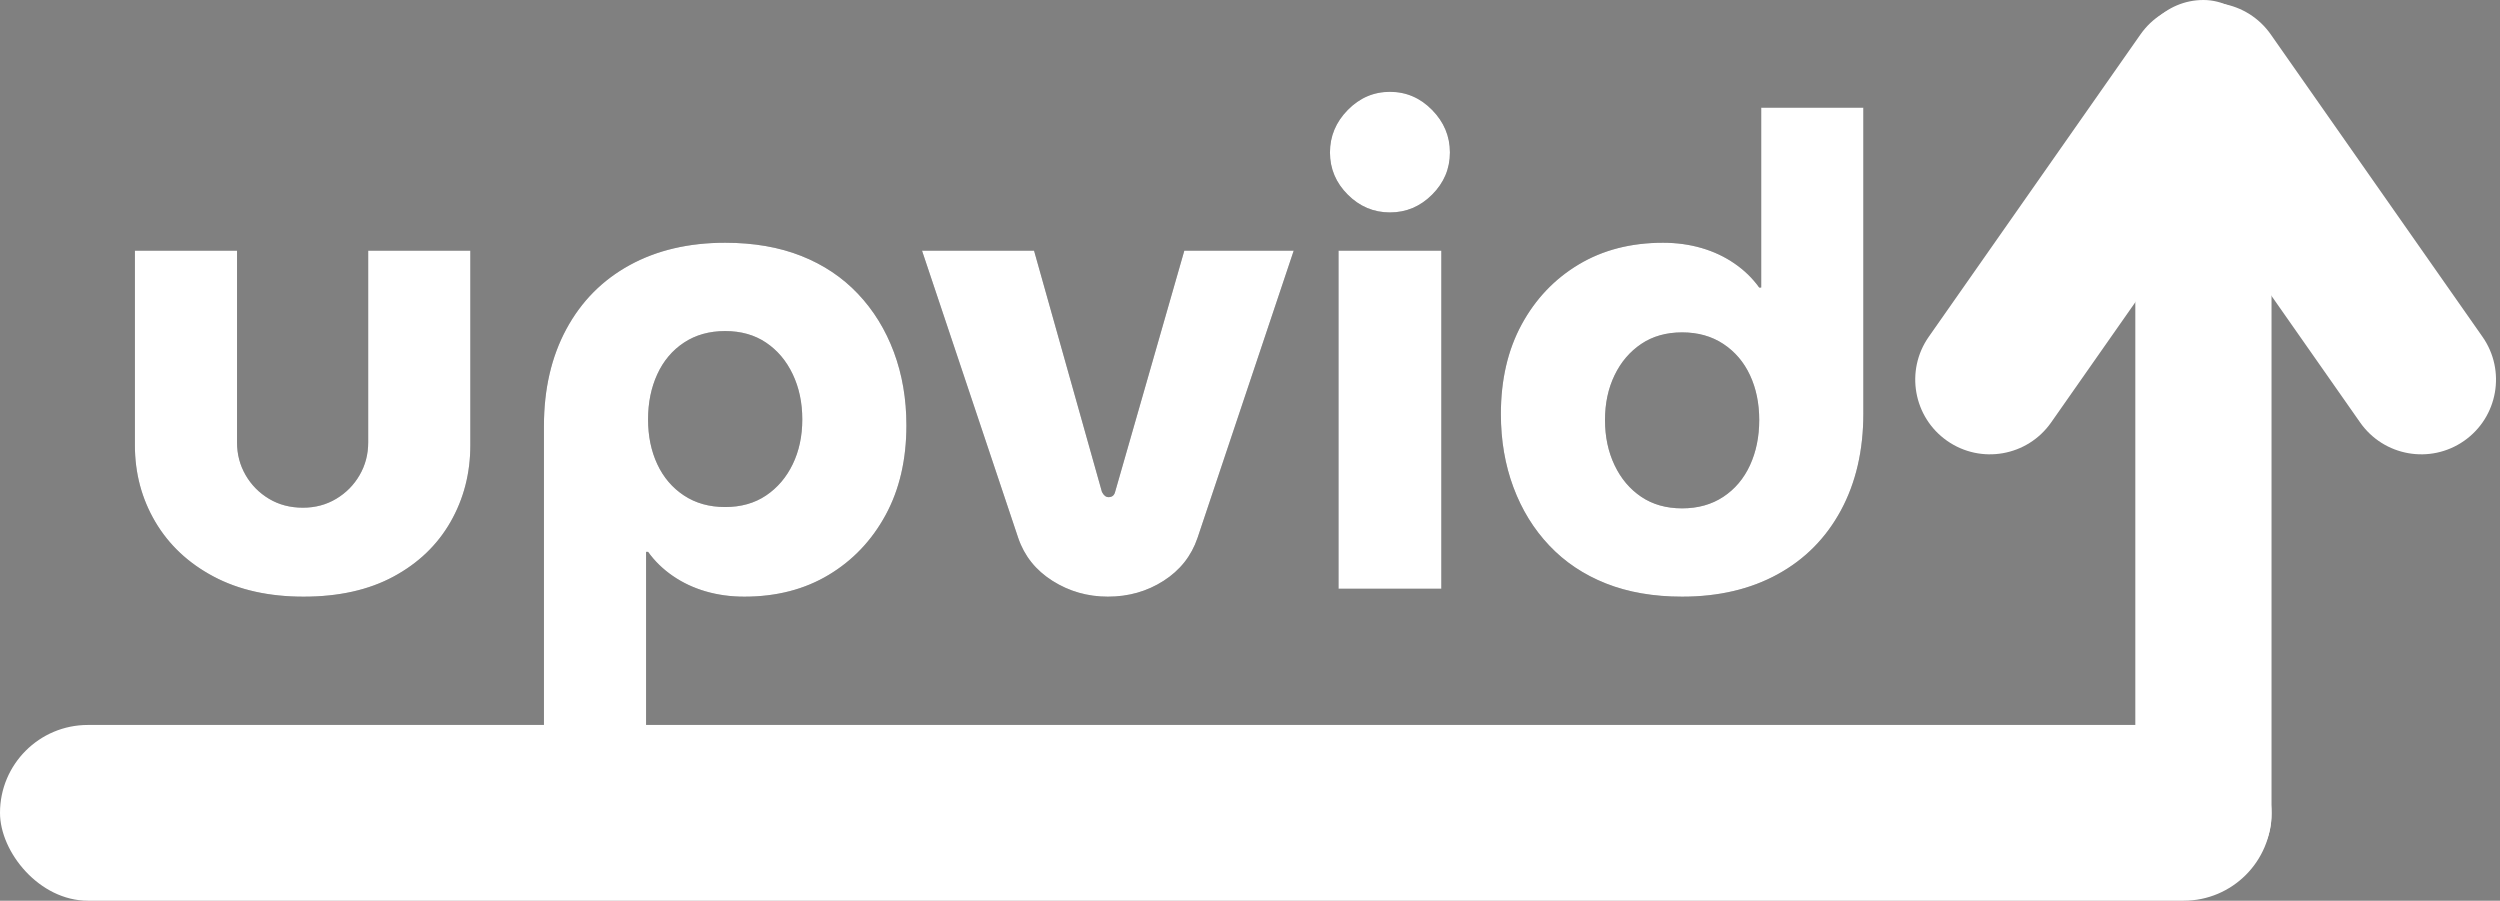<?xml version="1.0" encoding="UTF-8"?>
<svg width="569px" height="205px" viewBox="0 0 569 205" version="1.1" xmlns="http://www.w3.org/2000/svg" xmlns:xlink="http://www.w3.org/1999/xlink">
    <rect x="0" y="0" width="569" height="205" fill="#808080" stroke="none"/>
    <!-- Generator: Sketch 57.1 (83088) - https://sketch.com -->
    <title>Upvid Logo</title>
    <desc>Created with Sketch.</desc>
    <defs>
        <path d="M69.1,173.8 C61.2,173.8 54.375,172.275 48.625,169.225 C42.875,166.175 38.45,162.025 35.35,156.775 C32.25,151.525 30.7,145.7 30.7,139.3 L30.7,95.05 L53.95,95.05 L53.95,138.7 C53.95,141.4 54.6,143.875 55.9,146.125 C57.2,148.375 58.975,150.175 61.225,151.525 C63.475,152.875 66.05,153.55 68.95,153.55 C71.75,153.55 74.275,152.875 76.525,151.525 C78.775,150.175 80.55,148.375 81.85,146.125 C83.15,143.875 83.8,141.4 83.8,138.7 L83.8,95.05 L107.05,95.05 L107.05,139.3 C107.05,145.7 105.55,151.525 102.55,156.775 C99.55,162.025 95.225,166.175 89.575,169.225 C83.925,172.275 77.1,173.8 69.1,173.8 Z M165.05,93.25 C171.55,93.25 177.325,94.25 182.375,96.25 C187.425,98.25 191.725,101.125 195.275,104.875 C198.825,108.625 201.55,113.05 203.45,118.15 C205.35,123.25 206.3,128.8 206.3,134.8 C206.3,142.6 204.725,149.4 201.575,155.2 C198.425,161 194.1,165.55 188.6,168.85 C183.1,172.15 176.7,173.8 169.4,173.8 C166.3,173.8 163.375,173.4 160.625,172.6 C157.875,171.8 155.375,170.625 153.125,169.075 C150.875,167.525 149,165.7 147.5,163.6 L147.05,163.6 L147.05,204.55 L123.8,204.55 L123.8,134.95 C123.8,126.55 125.5,119.2 128.9,112.9 C132.3,106.6 137.1,101.75 143.3,98.35 C149.5,94.95 156.75,93.25 165.05,93.25 Z M165.05,113.35 C161.45,113.35 158.325,114.225 155.675,115.975 C153.025,117.725 151,120.125 149.6,123.175 C148.2,126.225 147.5,129.65 147.5,133.45 C147.5,137.25 148.2,140.65 149.6,143.65 C151,146.65 153.025,149.025 155.675,150.775 C158.325,152.525 161.45,153.4 165.05,153.4 C168.65,153.4 171.75,152.525 174.35,150.775 C176.95,149.025 178.975,146.65 180.425,143.65 C181.875,140.65 182.6,137.25 182.6,133.45 C182.6,129.65 181.875,126.225 180.425,123.175 C178.975,120.125 176.95,117.725 174.35,115.975 C171.75,114.225 168.65,113.35 165.05,113.35 Z M252.15,173.8 C247.55,173.8 243.35,172.6 239.55,170.2 C235.75,167.8 233.15,164.55 231.75,160.45 L209.85,95.05 L235.35,95.05 L250.8,149.95 C251,150.35 251.225,150.65 251.475,150.85 C251.725,151.05 252,151.15 252.3,151.15 C252.7,151.15 253.025,151.05 253.275,150.85 C253.525,150.65 253.7,150.35 253.8,149.95 L269.55,95.05 L294.45,95.05 L272.55,160.45 C271.15,164.55 268.575,167.8 264.825,170.2 C261.075,172.6 256.85,173.8 252.15,173.8 Z M304.65,172 L304.65,95.05 L328.05,95.05 L328.05,172 L304.65,172 Z M316.35,86.35 C312.65,86.35 309.45,85 306.75,82.3 C304.05,79.6 302.7,76.4 302.7,72.7 C302.7,69 304.05,65.775 306.75,63.025 C309.45,60.275 312.65,58.9 316.35,58.9 C320.05,58.9 323.25,60.275 325.95,63.025 C328.65,65.775 330,69 330,72.7 C330,76.4 328.65,79.6 325.95,82.3 C323.25,85 320.05,86.35 316.35,86.35 Z M382.85,173.8 C376.35,173.8 370.575,172.8 365.525,170.8 C360.475,168.8 356.175,165.925 352.625,162.175 C349.075,158.425 346.35,154 344.45,148.9 C342.55,143.8 341.6,138.25 341.6,132.25 C341.6,124.45 343.175,117.65 346.325,111.85 C349.475,106.05 353.8,101.5 359.3,98.2 C364.8,94.9 371.2,93.25 378.5,93.25 C381.6,93.25 384.525,93.65 387.275,94.45 C390.025,95.25 392.525,96.425 394.775,97.975 C397.025,99.525 398.9,101.35 400.4,103.45 L400.85,103.45 L400.85,62.5 L424.1,62.5 L424.1,132.1 C424.1,140.5 422.4,147.85 419,154.15 C415.6,160.45 410.8,165.3 404.6,168.7 C398.4,172.1 391.15,173.8 382.85,173.8 Z M382.85,153.7 C386.45,153.7 389.575,152.825 392.225,151.075 C394.875,149.325 396.9,146.925 398.3,143.875 C399.7,140.825 400.4,137.4 400.4,133.6 C400.4,129.8 399.7,126.4 398.3,123.4 C396.9,120.4 394.875,118.025 392.225,116.275 C389.575,114.525 386.45,113.65 382.85,113.65 C379.25,113.65 376.15,114.525 373.55,116.275 C370.95,118.025 368.925,120.4 367.475,123.4 C366.025,126.4 365.3,129.8 365.3,133.6 C365.3,137.4 366.025,140.825 367.475,143.875 C368.925,146.925 370.95,149.325 373.55,151.075 C376.15,152.825 379.25,153.7 382.85,153.7 Z" id="path-1"></path>
    </defs>
    <g id="Page-1" stroke="none" stroke-width="1" fill="none" fill-rule="evenodd">
        <g id="White-Upvid-Logo" transform="translate(-20, -36)">
            <g id="Upvid-Logo" transform="translate(20, -2)">
                <g id="upvid" fill-rule="nonzero">
                    <use fill="#49494A" xlink:href="#path-1"></use>
                    <use fill="#FFFFFF" xlink:href="#path-1"></use>
                </g>
                <g id="Arrow" transform="translate(0, 31.919)" fill="#FFFFFF">
                    <path d="M510.841,9.751 C518.532,15.136 520.401,25.736 515.016,33.427 L466.835,102.236 C461.45,109.927 450.85,111.796 443.159,106.411 C435.468,101.026 433.599,90.425 438.984,82.734 L487.165,13.926 C492.55,6.235 503.15,4.366 510.841,9.751 Z" id="Rectangle"></path>
                    <path d="M493.159,9.751 C500.85,4.366 511.45,6.235 516.835,13.926 L565.016,82.734 C570.401,90.425 568.532,101.026 560.841,106.411 C553.15,111.796 542.55,109.927 537.165,102.236 L488.984,33.427 C483.599,25.736 485.468,15.136 493.159,9.751 Z" id="Rectangle"></path>
                    <rect id="Rectangle" x="0" y="171.081" width="517" height="40" rx="20"></rect>
                    <rect id="Rectangle" x="486" y="6.081" width="31" height="201" rx="15.5"></rect>
                </g>
            </g>
        </g>
    </g>
</svg>